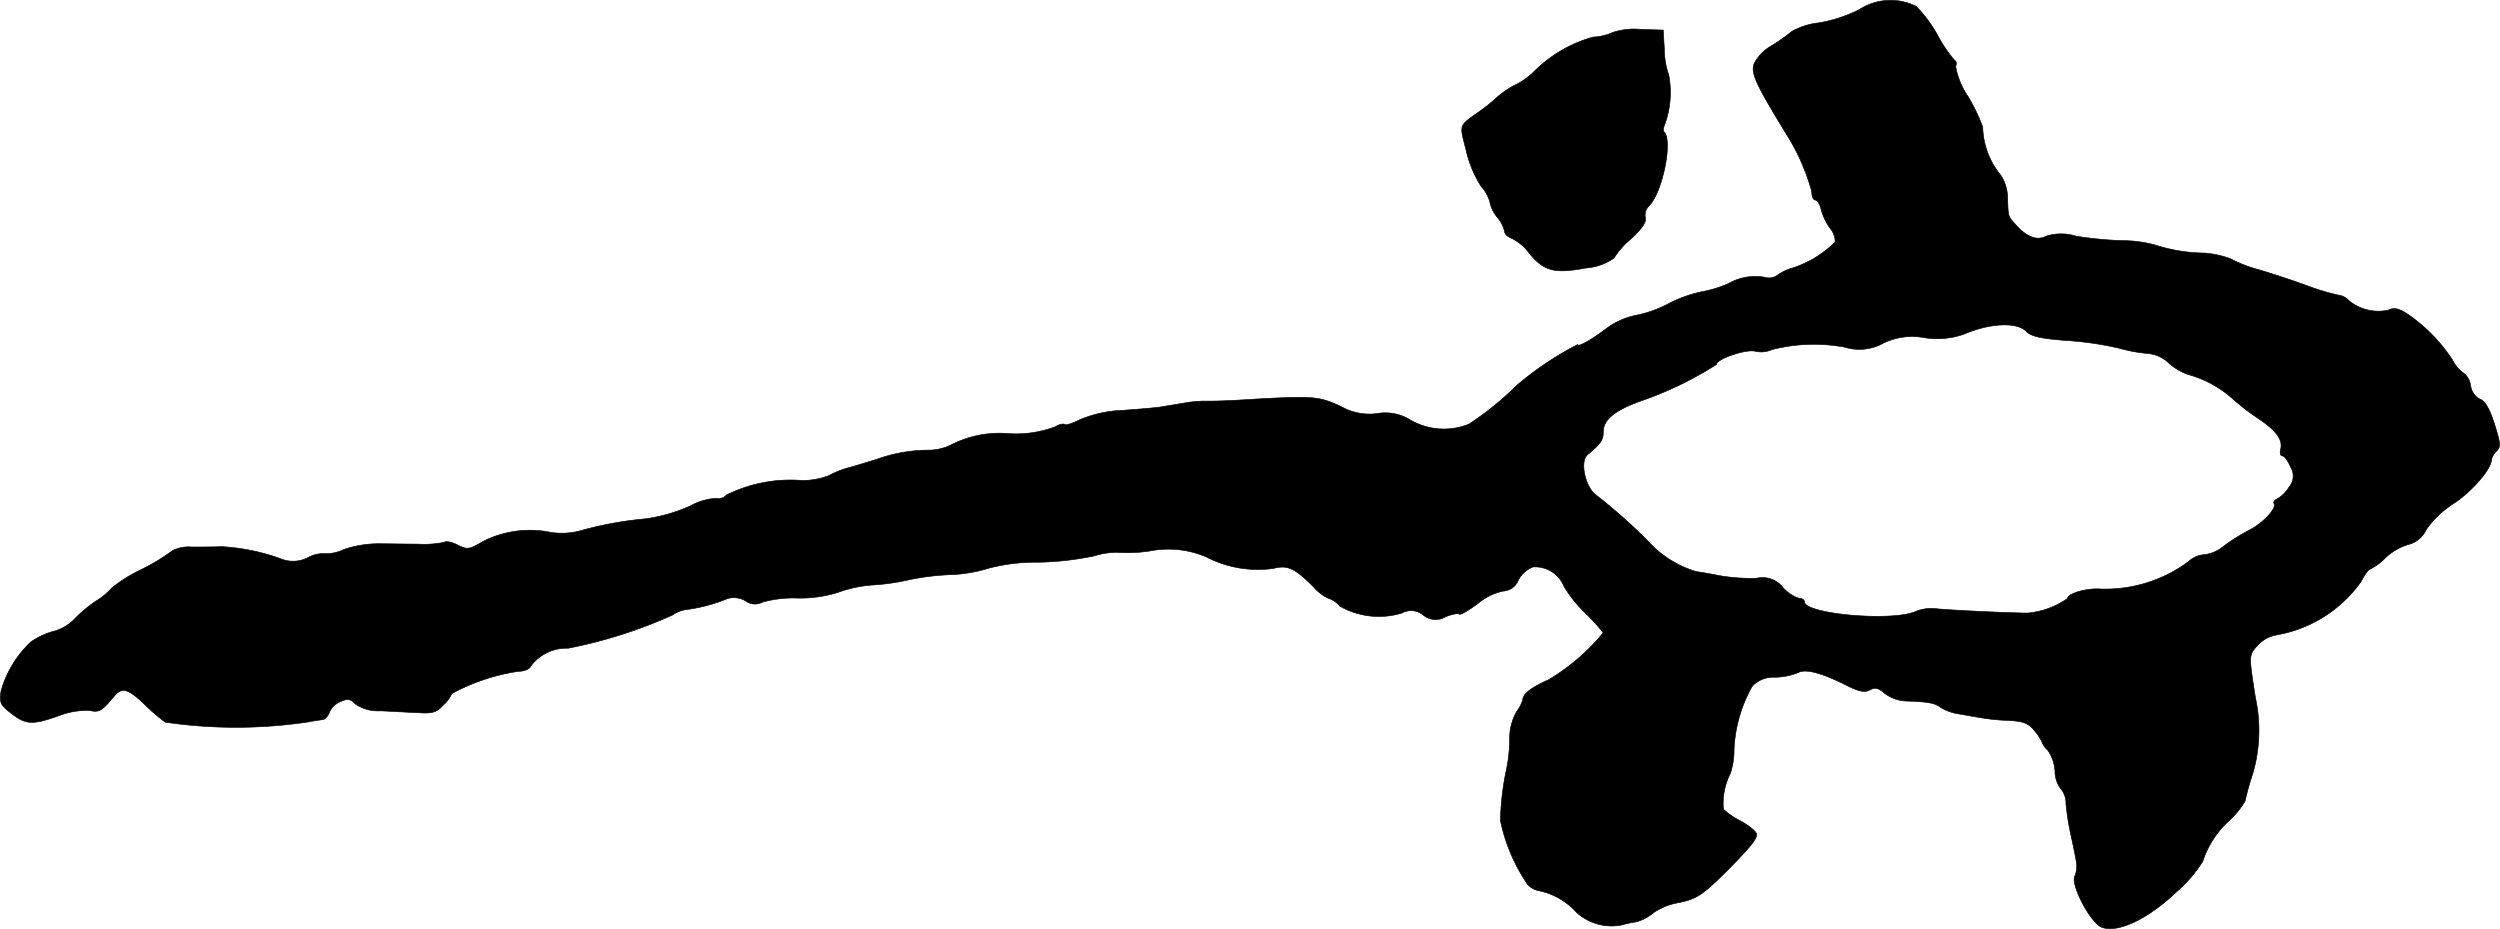 <?xml version="1.0" encoding="UTF-8"?>
<svg xmlns="http://www.w3.org/2000/svg"
     version="1.1"
     width="14.612mm"
     height="5.431mm"
     viewBox="0 0 41.421 15.396">
   <defs>
      <style type="text/css"><![CDATA[
      .a {
        stroke: #000;
        stroke-linecap: round;
        stroke-linejoin: round;
        stroke-width: 0.01px;
      }
    ]]></style>
   </defs>
   <path class="a"
         d="M30.804.16a2.383,2.383,0,0,1-.666.218A1.169,1.169,0,0,0,29.684.523a2.752,2.752,0,0,1-.345.242.711.711,0,0,0-.279.297c-.048.157.024.321.539,1.163a3.54,3.54,0,0,1,.418.945c0,.079.024.145.061.145.03,0,.079.073.097.164a.979.979,0,0,0,.151.309.333.333,0,0,1,.079.224,1.816,1.816,0,0,1-.69.424.833.833,0,0,0-.254.115.235.235,0,0,1-.224.042.893.893,0,0,0-.594.103,1.949,1.949,0,0,1-.454.139,2.213,2.213,0,0,0-.563.206,1.931,1.931,0,0,1-.515.182,1.247,1.247,0,0,0-.485.212c-.236.182-.485.327-.485.273a5.339,5.339,0,0,0-1.005.672,4.99,4.99,0,0,1-.8.648,1.11,1.11,0,0,1-1.005-.091.782.782,0,0,0-.515-.085.959.959,0,0,1-.606-.121c-.357-.164-.466-.17-1.369-.121-.569.036-.66.036-.921.036a2.057,2.057,0,0,0-.291.03c-.097.018-.26.042-.363.061-.097.018-.394.042-.654.061a2.036,2.036,0,0,0-.709.151c-.121.061-.242.103-.26.085s-.091-.006-.157.036a1.841,1.841,0,0,1-.763.115,1.762,1.762,0,0,0-.957.182.836.836,0,0,1-.376.091,2.556,2.556,0,0,0-.878.157c-.085.024-.273.085-.424.127a1.493,1.493,0,0,0-.357.139,1.214,1.214,0,0,1-.454.079,2.39,2.39,0,0,0-1.242.242.174.174,0,0,1-.17.055.967.967,0,0,0-.43.127,2.735,2.735,0,0,1-.739.212,5.987,5.987,0,0,0-1.024.182,1.205,1.205,0,0,1-.551.042A1.714,1.714,0,0,0,8.012,8.966c-.236.139-.267.145-.424.067-.091-.048-.194-.073-.23-.048a1.665,1.665,0,0,1-.436.03c-.206,0-.509-.006-.666-.006a1.775,1.775,0,0,0-.563.097.661.661,0,0,1-.303.067.519.519,0,0,0-.279.061.537.537,0,0,1-.46.024A3.43,3.43,0,0,0,3.669,9.057c-.115.006-.339.006-.497.006a.583.583,0,0,0-.315.061,3.454,3.454,0,0,1-.521.315,2.425,2.425,0,0,0-.485.303,1.119,1.119,0,0,1-.254.212,2.132,2.132,0,0,0-.369.309.757.757,0,0,1-.351.2,1.198,1.198,0,0,0-.363.17,1.774,1.774,0,0,0-.497.812c-.03.2-.012.236.17.376.242.188.351.194.793.036a1.279,1.279,0,0,1,.503-.085c.164.036.2.012.418-.248.121-.139.224-.109.478.133a3.514,3.514,0,0,0,.357.309,8.084,8.084,0,0,0,2.386-.006c.085-.018.182-.03.224-.036.036,0,.085-.055.109-.115a.332.332,0,0,1,.182-.182c.121-.055.17-.048.248.036a.654.654,0,0,0,.412.115c.17.006.442.024.612.03.254.018.321,0,.436-.127A.549.549,0,0,0,7.485,11.492a3.337,3.337,0,0,1,1.108-.369c.091,0,.182-.036.2-.085a.737.737,0,0,1,.618-.297,7.839,7.839,0,0,0,1.732-.551.499.499,0,0,1,.242-.091,2.738,2.738,0,0,0,.672-.182.39.39,0,0,1,.291.036.261.261,0,0,0,.285.024,1.89,1.89,0,0,1,.581-.067,2.096,2.096,0,0,0,.678-.097,2.084,2.084,0,0,1,.588-.121,3.679,3.679,0,0,0,.606-.091,4.197,4.197,0,0,1,.666-.079,2.433,2.433,0,0,0,.636-.109,3.072,3.072,0,0,1,.806-.097,4.927,4.927,0,0,0,.927-.103,1.304,1.304,0,0,1,.382-.061,2.457,2.457,0,0,0,.557-.024,1.589,1.589,0,0,1,.933.103,1.853,1.853,0,0,0,1.102.188c.236-.061.351-.012.672.309a.72.72,0,0,0,.248.188.378.378,0,0,1,.182.127,1.307,1.307,0,0,0,1.03.115.314.314,0,0,1,.357.036.32.32,0,0,0,.369.024c.109-.042.206-.061.224-.042s.157-.061.309-.176a.965.965,0,0,1,.418-.206.289.289,0,0,0,.254-.182.458.458,0,0,1,.242-.218.516.516,0,0,1,.515.327,2.238,2.238,0,0,0,.363.448,3.351,3.351,0,0,1,.285.315,3.466,3.466,0,0,1-.909.781c-.279.121-.424.236-.424.327a.614.614,0,0,1-.103.2.907.907,0,0,0-.115.454,2.534,2.534,0,0,1-.055.515,4.435,4.435,0,0,0-.097.836,2.918,2.918,0,0,0,.448,1.054.336.336,0,0,0,.194.109,1.147,1.147,0,0,1,.618.357.867.867,0,0,0,.739.212,1.958,1.958,0,0,1,.254-.055.705.705,0,0,0,.267-.139,1.023,1.023,0,0,1,.388-.17c.345-.067.424-.115.884-.575.345-.351.454-.485.454-.563,0-.042-.115-.139-.254-.218a1.282,1.282,0,0,1-.297-.2,1.09,1.09,0,0,1,.115-.594,1.25,1.25,0,0,0,.061-.394,2.341,2.341,0,0,1,.303-1.054.482.482,0,0,1,.376-.145,1.105,1.105,0,0,0,.388-.079c.121-.067.406.012.83.23.176.085.267.103.351.061.085-.048.145-.036.248.055a.637.637,0,0,0,.357.127c.376.012.485.036.575.109a.805.805,0,0,0,.285.103c.115.018.273.048.357.061a3.354,3.354,0,0,0,.466.048c.248.012.339.042.436.164a.821.821,0,0,1,.127.188.334.334,0,0,0,.097.139.681.681,0,0,1,.121.351.482.482,0,0,0,.097.291.37.37,0,0,1,.085.248,4.165,4.165,0,0,0,.079.503c.036.164.079.369.091.448a.424.424,0,0,1-.024.248c-.073.139.26.775.448.848.267.097.757-.133,1.23-.581a2.305,2.305,0,0,0,.442-.509,1.569,1.569,0,0,1,.46-.697,1.512,1.512,0,0,0,.242-.303,4.435,4.435,0,0,1,.127-.454,2.55,2.55,0,0,0,.055-1.211c-.018-.085-.048-.291-.073-.466-.036-.285-.024-.327.115-.466a.531.531,0,0,1,.297-.157,2.177,2.177,0,0,0,1.405-.89c.055-.109.121-.2.145-.2a.916.916,0,0,0,.248-.182.951.951,0,0,1,.376-.224.447.447,0,0,0,.309-.254,1.645,1.645,0,0,1,.454-.43c.291-.188.624-.569.624-.721a.286.286,0,0,1,.085-.145c.073-.073.067-.133-.036-.454-.079-.248-.157-.382-.236-.406a.296.296,0,0,1-.157-.224.309.309,0,0,0-.121-.212.584.584,0,0,1-.182-.218,2.747,2.747,0,0,0-.769-.775c-.133-.079-.206-.091-.291-.048a.771.771,0,0,1-.654-.157A.277.277,0,0,0,38.745,4.89a4.019,4.019,0,0,1-.521-.157c-.23-.085-.6-.206-.806-.267a2.097,2.097,0,0,1-.454-.176,1.56,1.56,0,0,0-.436-.097,2.785,2.785,0,0,1-.818-.133,2.061,2.061,0,0,0-.545-.073,6.385,6.385,0,0,1-.763-.073.826.826,0,0,0-.503,0c-.145.079-.327.012-.503-.194-.127-.139-.121-.115-.133-.448a.698.698,0,0,0-.109-.363,1.317,1.317,0,0,1-.303-.806,3.148,3.148,0,0,0-.242-.503,1.286,1.286,0,0,1-.206-.497c.018-.048.012-.091-.018-.103a2.421,2.421,0,0,1-.279-.412A2.23,2.23,0,0,0,31.749.105.953.953,0,0,0,30.804.16ZM33.578,5.496c.079.079.248.115.648.145a5.501,5.501,0,0,1,.878.127,2.662,2.662,0,0,0,.497.091.574.574,0,0,1,.327.151.966.966,0,0,0,.321.194,1.832,1.832,0,0,1,.733.394,3.947,3.947,0,0,0,.412.321c.321.212.43.363.394.521-.018.061-.006.115.03.115.03,0,.091.079.133.182a.281.281,0,0,1-.024.333.578.578,0,0,1-.194.194c-.042.018-.073.055-.055.079.048.079-.188.333-.436.454a3.037,3.037,0,0,0-.4.254.613.613,0,0,1-.321.139.422.422,0,0,0-.26.115,2.319,2.319,0,0,1-1.46.454c-.218-.018-.545.073-.545.157a1.359,1.359,0,0,1-.666.242c-.436-.006-1.381-.055-1.514-.073a.69.69,0,0,0-.339.048c-.4.17-1.841.042-1.841-.164,0-.03-.036-.055-.085-.055a.607.607,0,0,1-.267-.176.433.433,0,0,0-.442-.157,3.127,3.127,0,0,1-.569-.036c-.164-.03-.357-.067-.424-.073a1.751,1.751,0,0,1-.812-.515,9.021,9.021,0,0,0-.848-.751c-.182-.127-.279-.563-.145-.672.224-.188.26-.242.26-.376,0-.206.188-.357.624-.515a5.837,5.837,0,0,0,1.254-.606c0-.091.485-.254.636-.218a.414.414,0,0,0,.273-.024,2.804,2.804,0,0,1,1.217-.042.814.814,0,0,0,.636-.067,1.093,1.093,0,0,1,.678-.091,1.332,1.332,0,0,0,.666-.061C32.979,5.35,33.427,5.332,33.578,5.496Z"/>
   <path class="a"
         d="M26.728.535a.897.897,0,0,1-.333.079,2.224,2.224,0,0,0-.987.581,1.185,1.185,0,0,1-.303.212,1.526,1.526,0,0,0-.303.206,2.758,2.758,0,0,1-.26.212c-.388.279-.363.212-.248.678a1.886,1.886,0,0,0,.248.588.617.617,0,0,1,.145.267.556.556,0,0,0,.121.242.575.575,0,0,1,.121.236c0,.042.055.091.121.115a.792.792,0,0,1,.285.242c.248.303.424.345.939.248A.941.941,0,0,0,26.74,4.278a1.384,1.384,0,0,1,.291-.327c.176-.164.254-.279.23-.345a.214.214,0,0,1,.061-.194c.224-.224.4-1.084.248-1.23-.018-.018-.006-.079.018-.133a1.549,1.549,0,0,0,.061-.806,1.343,1.343,0,0,1-.073-.424l-.018-.321L27.194.487A1.146,1.146,0,0,0,26.728.535Z"/>
</svg>
